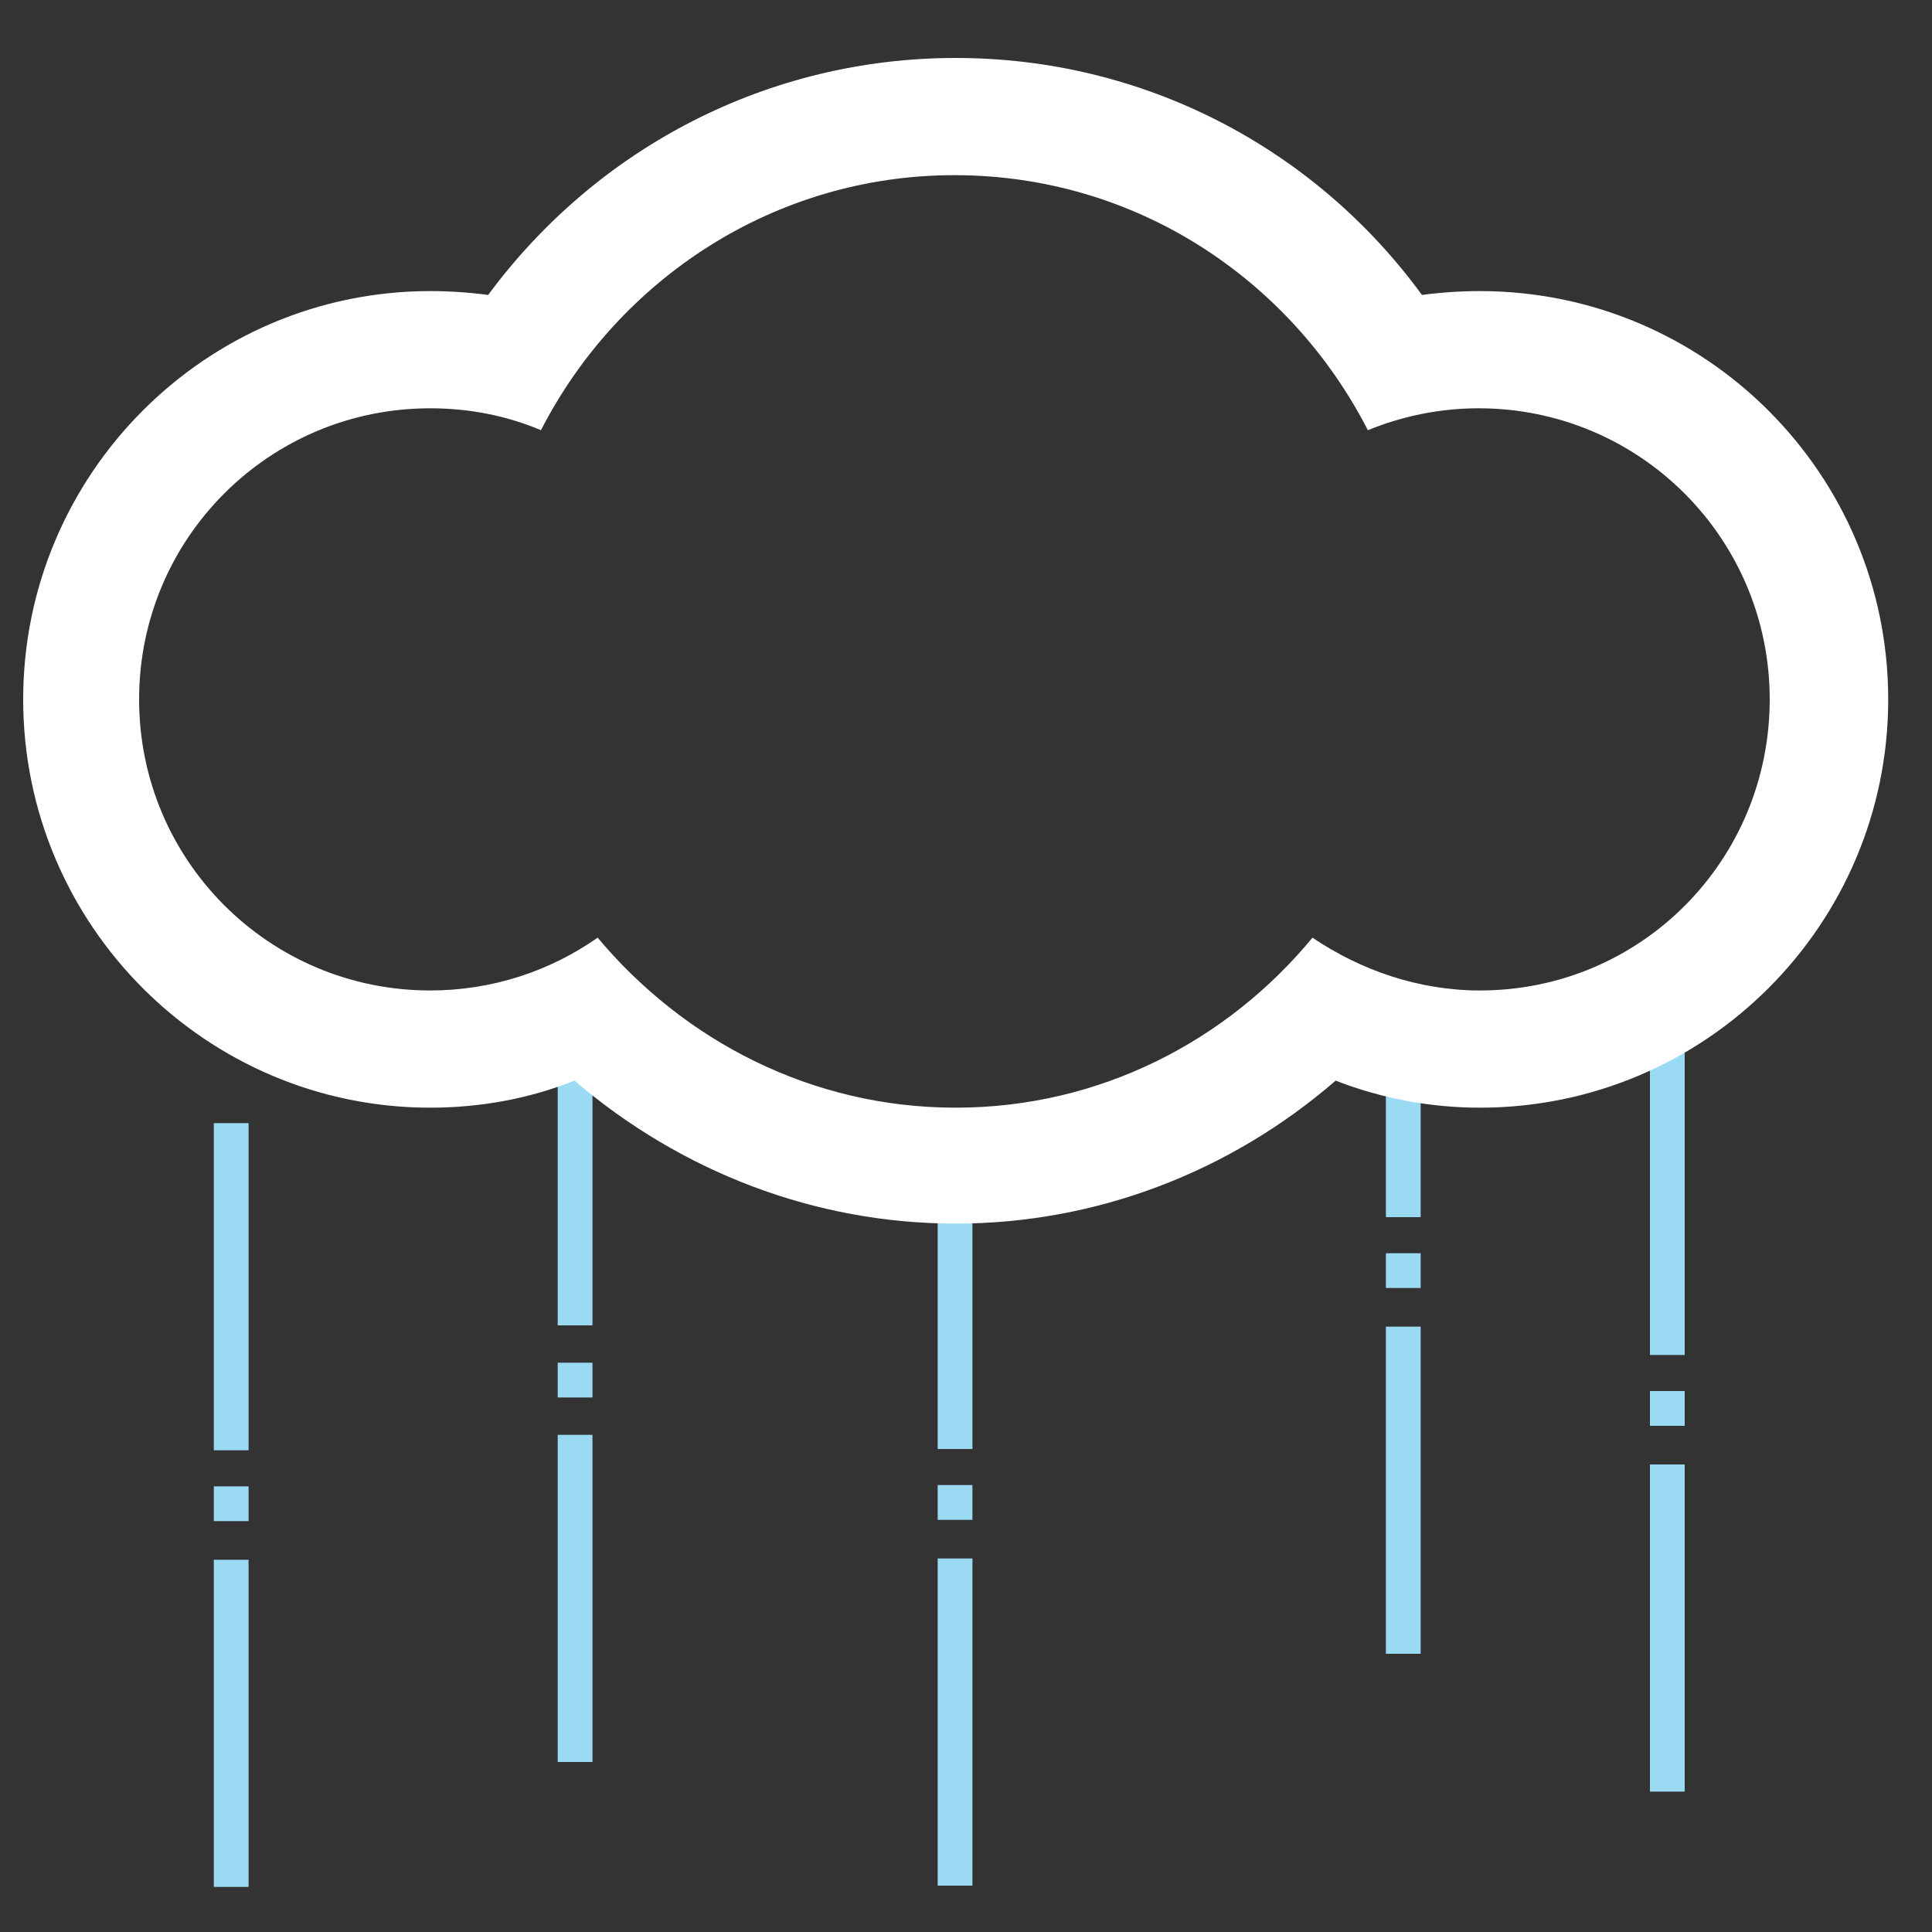 <?xml version="1.0" encoding="utf-8"?>
<!-- Generator: Adobe Illustrator 21.0.0, SVG Export Plug-In . SVG Version: 6.00 Build 0)  -->
<svg version="1.1" id="Layer_1" xmlns="http://www.w3.org/2000/svg" xmlns:xlink="http://www.w3.org/1999/xlink" x="0px" y="0px"
	 width="150px" height="150px" viewBox="0 0 150 150" style="enable-background:new 0 0 150 150;" xml:space="preserve">
<rect x="0" y="0" width="150" height="150" fill="#333333" stroke="none"/>
<style type="text/css">
	.st0{fill:#9BDAF3;}
	.st1{fill:#FFFFFF;}
</style>
<path class="st0" d="M43.3,77.5H46v25.4h-2.7V77.5z M43.3,111.4H46v25.4h-2.7V111.4z M43.3,105.8H46v2.7h-2.7V105.8z M16.6,87.2h2.7
	v25.4h-2.7V87.2z M16.6,121.1h2.7v25.4h-2.7V121.1z M16.6,115.4h2.7v2.7h-2.7V115.4z M72.8,87.1h2.7v25.4h-2.7V87.1z M72.8,121h2.7
	v25.4h-2.7V121z M72.8,115.3h2.7v2.7h-2.7V115.3z M107.6,77.5h2.7v17h-2.7V77.5z M107.6,103h2.7v25.4h-2.7V103z M107.6,97.3h2.7v2.7
	h-2.7V97.3z M128.1,79.8h2.7v25.4h-2.7V79.8z M128.1,113.7h2.7v25.4h-2.7V113.7z M128.1,108h2.7v2.7h-2.7V108z"/>
<path class="st1" d="M114.9,22.6c-1.5,0-3,0.1-4.5,0.3C102,11.4,88.7,4.5,74.2,4.5s-27.8,6.9-36.3,18.4c-1.5-0.2-3-0.3-4.5-0.3
	C16,22.6,1.8,36.8,1.8,54.3S16,86,33.4,86c3.9,0,7.7-0.7,11.2-2.1C52.9,91,63.3,95,74.2,95s21.3-4,29.5-11.1
	c3.6,1.4,7.4,2.1,11.2,2.1c17.5,0,31.7-14.2,31.7-31.7S132.4,22.6,114.9,22.6z M114.9,76.9c-4.8,0-9.3-1.6-13-4.1
	C95.3,80.8,85.4,86,74.2,86s-21.1-5.2-27.8-13.2c-3.7,2.6-8.2,4.1-13,4.1c-12.5,0-22.6-10.1-22.6-22.6s10.1-22.6,22.6-22.6
	c3.1,0,6,0.6,8.6,1.7c6-11.7,18.1-19.8,32.1-19.8c14.1,0,26.1,8.1,32.1,19.8c2.7-1.1,5.6-1.7,8.6-1.7c12.5,0,22.6,10.1,22.6,22.6
	S127.4,76.9,114.9,76.9z"/>
</svg>
